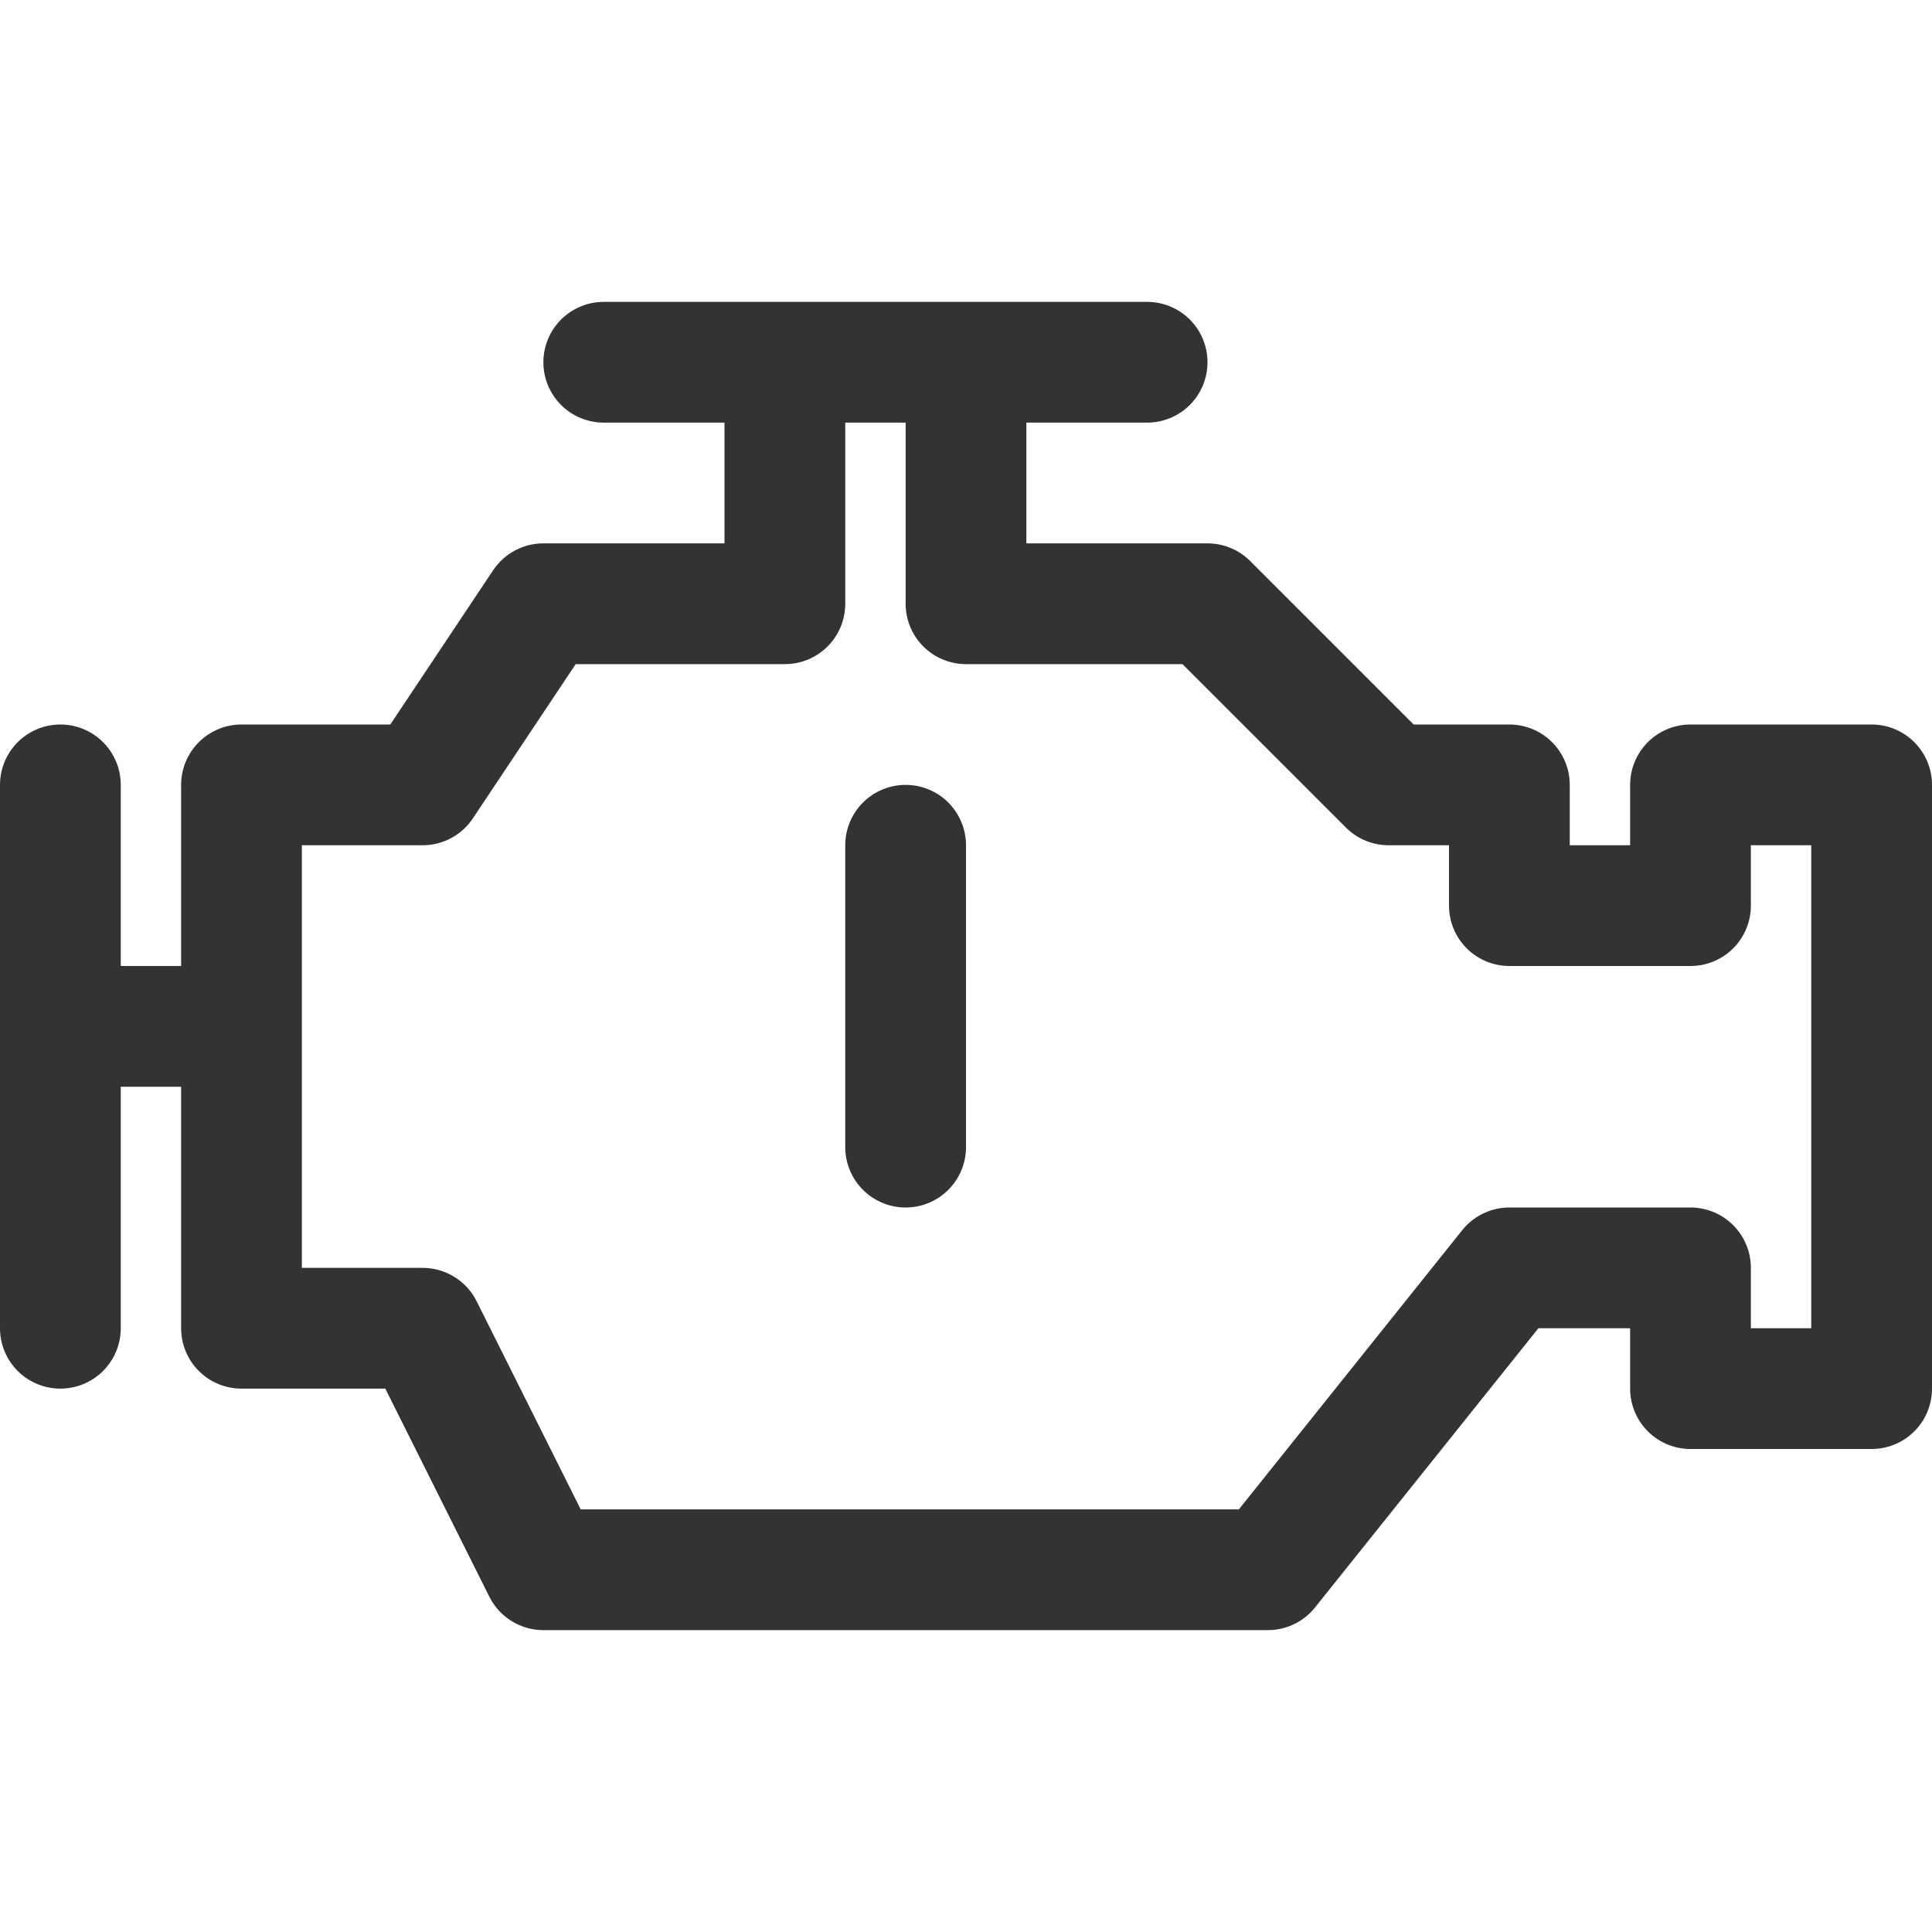 <svg xmlns="http://www.w3.org/2000/svg" viewBox="0 0 32 32"><path d="M9 26h12m0 0l4-5m0 0h3m0 0v2m0 0h3m-3-10h3m0 10V13m-3 0v2m-3-2v2m3 0h-3m0-2h-2m0 0l-3-3m0 0h-4m-3 0H9m7 0V6m-3 4V6m-3 0h9M9 10l-2 3m0 9l2 4M7 13H4m3 9H4m0-9v9m0-5H1m0 5v-9m14 1v5m0 3" stroke="#333" stroke-width="2" stroke-linecap="round" stroke-linejoin="round" stroke-miterlimit="10" fill="none"/></svg>